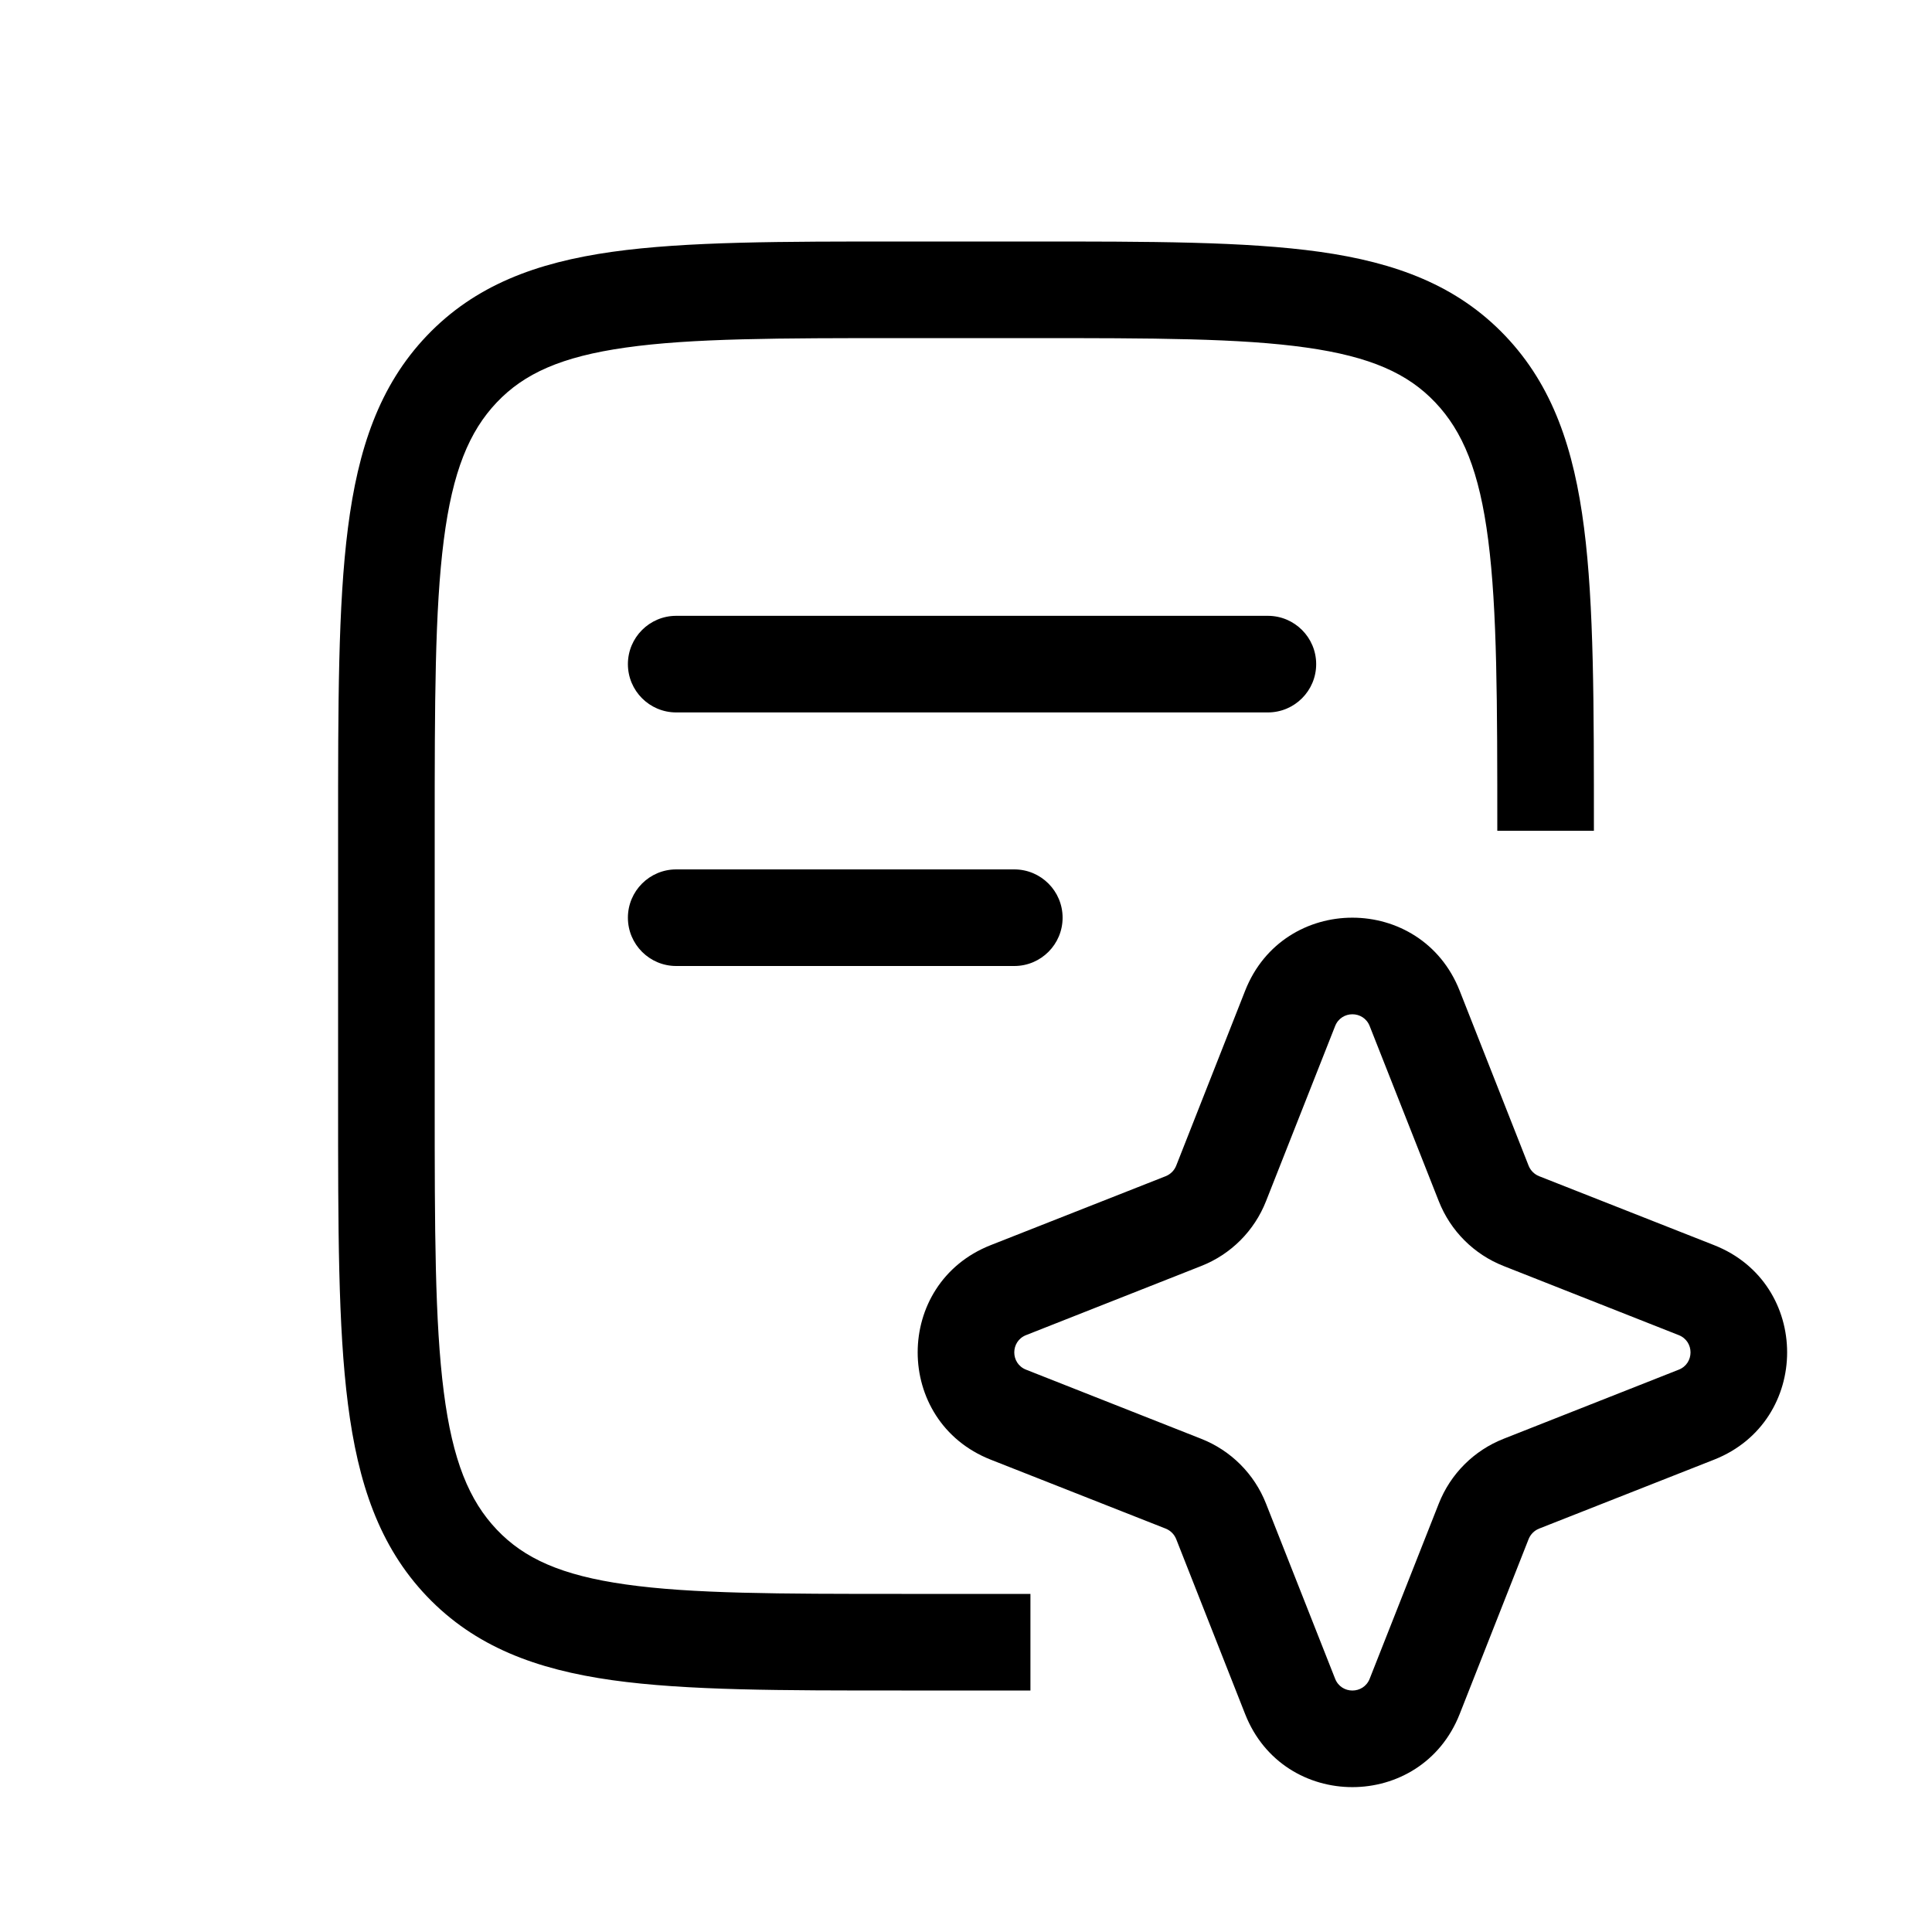 <svg xmlns="http://www.w3.org/2000/svg" width="20" height="20" viewBox="0 0 20 20" fill="none">
    <path d="M4.781 3.82L4.419 3.475L4.419 3.475L4.781 3.82ZM15.219 3.82L14.857 4.165L14.857 4.165L15.219 3.82ZM4.781 16.18L5.143 15.835L5.143 15.835L4.781 16.18ZM13.356 10.439L13.821 10.622L13.356 10.439ZM14.644 10.439L15.11 10.255L15.11 10.255L14.644 10.439ZM15.359 12.251L15.824 12.067L15.824 12.067L15.359 12.251ZM15.749 12.641L15.933 12.176L15.933 12.176L15.749 12.641ZM17.561 13.356L17.745 12.89L17.745 12.89L17.561 13.356ZM17.561 14.644L17.745 15.11L17.745 15.11L17.561 14.644ZM15.749 15.359L15.933 15.824L15.933 15.824L15.749 15.359ZM15.359 15.749L15.824 15.933L15.824 15.933L15.359 15.749ZM14.644 17.561L15.11 17.745L15.11 17.745L14.644 17.561ZM13.356 17.561L12.89 17.745L12.89 17.745L13.356 17.561ZM12.641 15.749L13.106 15.566L13.106 15.566L12.641 15.749ZM12.251 15.359L12.067 15.824L12.067 15.824L12.251 15.359ZM10.439 14.644L10.255 15.11L10.255 15.11L10.439 14.644ZM10.439 13.356L10.622 13.821L10.622 13.821L10.439 13.356ZM12.251 12.641L12.434 13.106L12.434 13.106L12.251 12.641ZM12.641 12.251L12.176 12.067L12.176 12.067L12.641 12.251ZM7 6.375C6.724 6.375 6.5 6.599 6.5 6.875C6.5 7.151 6.724 7.375 7 7.375V6.375ZM13.125 7.375C13.401 7.375 13.625 7.151 13.625 6.875C13.625 6.599 13.401 6.375 13.125 6.375V7.375ZM7 9C6.724 9 6.5 9.224 6.5 9.5C6.5 9.776 6.724 10 7 10V9ZM10.5 10C10.776 10 11 9.776 11 9.5C11 9.224 10.776 9 10.5 9V10ZM4.5 8.6C4.5 7.267 4.501 6.314 4.594 5.591C4.685 4.88 4.857 4.466 5.143 4.165L4.419 3.475C3.924 3.994 3.706 4.651 3.602 5.464C3.499 6.266 3.5 7.294 3.5 8.6H4.5ZM5.143 4.165C5.426 3.867 5.811 3.692 6.477 3.598C7.16 3.501 8.061 3.5 9.333 3.5V2.5C8.091 2.5 7.107 2.499 6.337 2.607C5.551 2.718 4.917 2.953 4.419 3.475L5.143 4.165ZM9.333 3.5H10.667V2.5H9.333V3.5ZM10.667 3.5C11.939 3.5 12.84 3.501 13.523 3.598C14.189 3.692 14.574 3.867 14.857 4.165L15.581 3.475C15.083 2.953 14.449 2.718 13.663 2.607C12.893 2.499 11.909 2.5 10.667 2.5V3.5ZM14.857 4.165C15.143 4.466 15.315 4.88 15.406 5.591C15.499 6.314 15.5 7.267 15.5 8.6H16.5C16.5 7.294 16.501 6.266 16.398 5.464C16.294 4.651 16.076 3.994 15.581 3.475L14.857 4.165ZM10.667 16.5H9.333V17.5H10.667V16.5ZM9.333 16.5C8.061 16.5 7.16 16.499 6.477 16.402C5.811 16.308 5.426 16.133 5.143 15.835L4.419 16.525C4.917 17.047 5.551 17.282 6.337 17.393C7.107 17.501 8.091 17.5 9.333 17.5V16.5ZM5.143 15.835C4.857 15.534 4.685 15.12 4.594 14.409C4.501 13.685 4.5 12.733 4.5 11.4H3.5C3.5 12.706 3.499 13.734 3.602 14.536C3.706 15.35 3.924 16.006 4.419 16.525L5.143 15.835ZM4.5 11.4V8.6H3.5V11.4H4.5ZM13.821 10.622C13.885 10.459 14.115 10.459 14.179 10.622L15.11 10.255C14.712 9.248 13.287 9.248 12.89 10.255L13.821 10.622ZM14.179 10.622L14.894 12.434L15.824 12.067L15.11 10.255L14.179 10.622ZM14.894 12.434C15.015 12.742 15.258 12.985 15.566 13.106L15.933 12.176C15.883 12.156 15.844 12.117 15.824 12.067L14.894 12.434ZM15.566 13.106L17.378 13.821L17.745 12.89L15.933 12.176L15.566 13.106ZM17.378 13.821C17.541 13.885 17.541 14.115 17.378 14.179L17.745 15.11C18.752 14.712 18.752 13.287 17.745 12.89L17.378 13.821ZM17.378 14.179L15.566 14.894L15.933 15.824L17.745 15.11L17.378 14.179ZM15.566 14.894C15.258 15.015 15.015 15.258 14.894 15.566L15.824 15.933C15.844 15.883 15.883 15.844 15.933 15.824L15.566 14.894ZM14.894 15.566L14.179 17.378L15.11 17.745L15.824 15.933L14.894 15.566ZM14.179 17.378C14.115 17.541 13.885 17.541 13.821 17.378L12.89 17.745C13.287 18.752 14.712 18.752 15.11 17.745L14.179 17.378ZM13.821 17.378L13.106 15.566L12.176 15.933L12.89 17.745L13.821 17.378ZM13.106 15.566C12.985 15.258 12.742 15.015 12.434 14.894L12.067 15.824C12.117 15.844 12.156 15.883 12.176 15.933L13.106 15.566ZM12.434 14.894L10.622 14.179L10.255 15.11L12.067 15.824L12.434 14.894ZM10.622 14.179C10.459 14.115 10.459 13.885 10.622 13.821L10.255 12.89C9.248 13.287 9.248 14.712 10.255 15.11L10.622 14.179ZM10.622 13.821L12.434 13.106L12.067 12.176L10.255 12.89L10.622 13.821ZM12.434 13.106C12.742 12.985 12.985 12.742 13.106 12.434L12.176 12.067C12.156 12.117 12.117 12.156 12.067 12.176L12.434 13.106ZM13.106 12.434L13.821 10.622L12.89 10.255L12.176 12.067L13.106 12.434ZM7 7.375H13.125V6.375H7V7.375ZM7 10H10.5V9H7V10Z"
          fill="currentColor"/>
</svg>